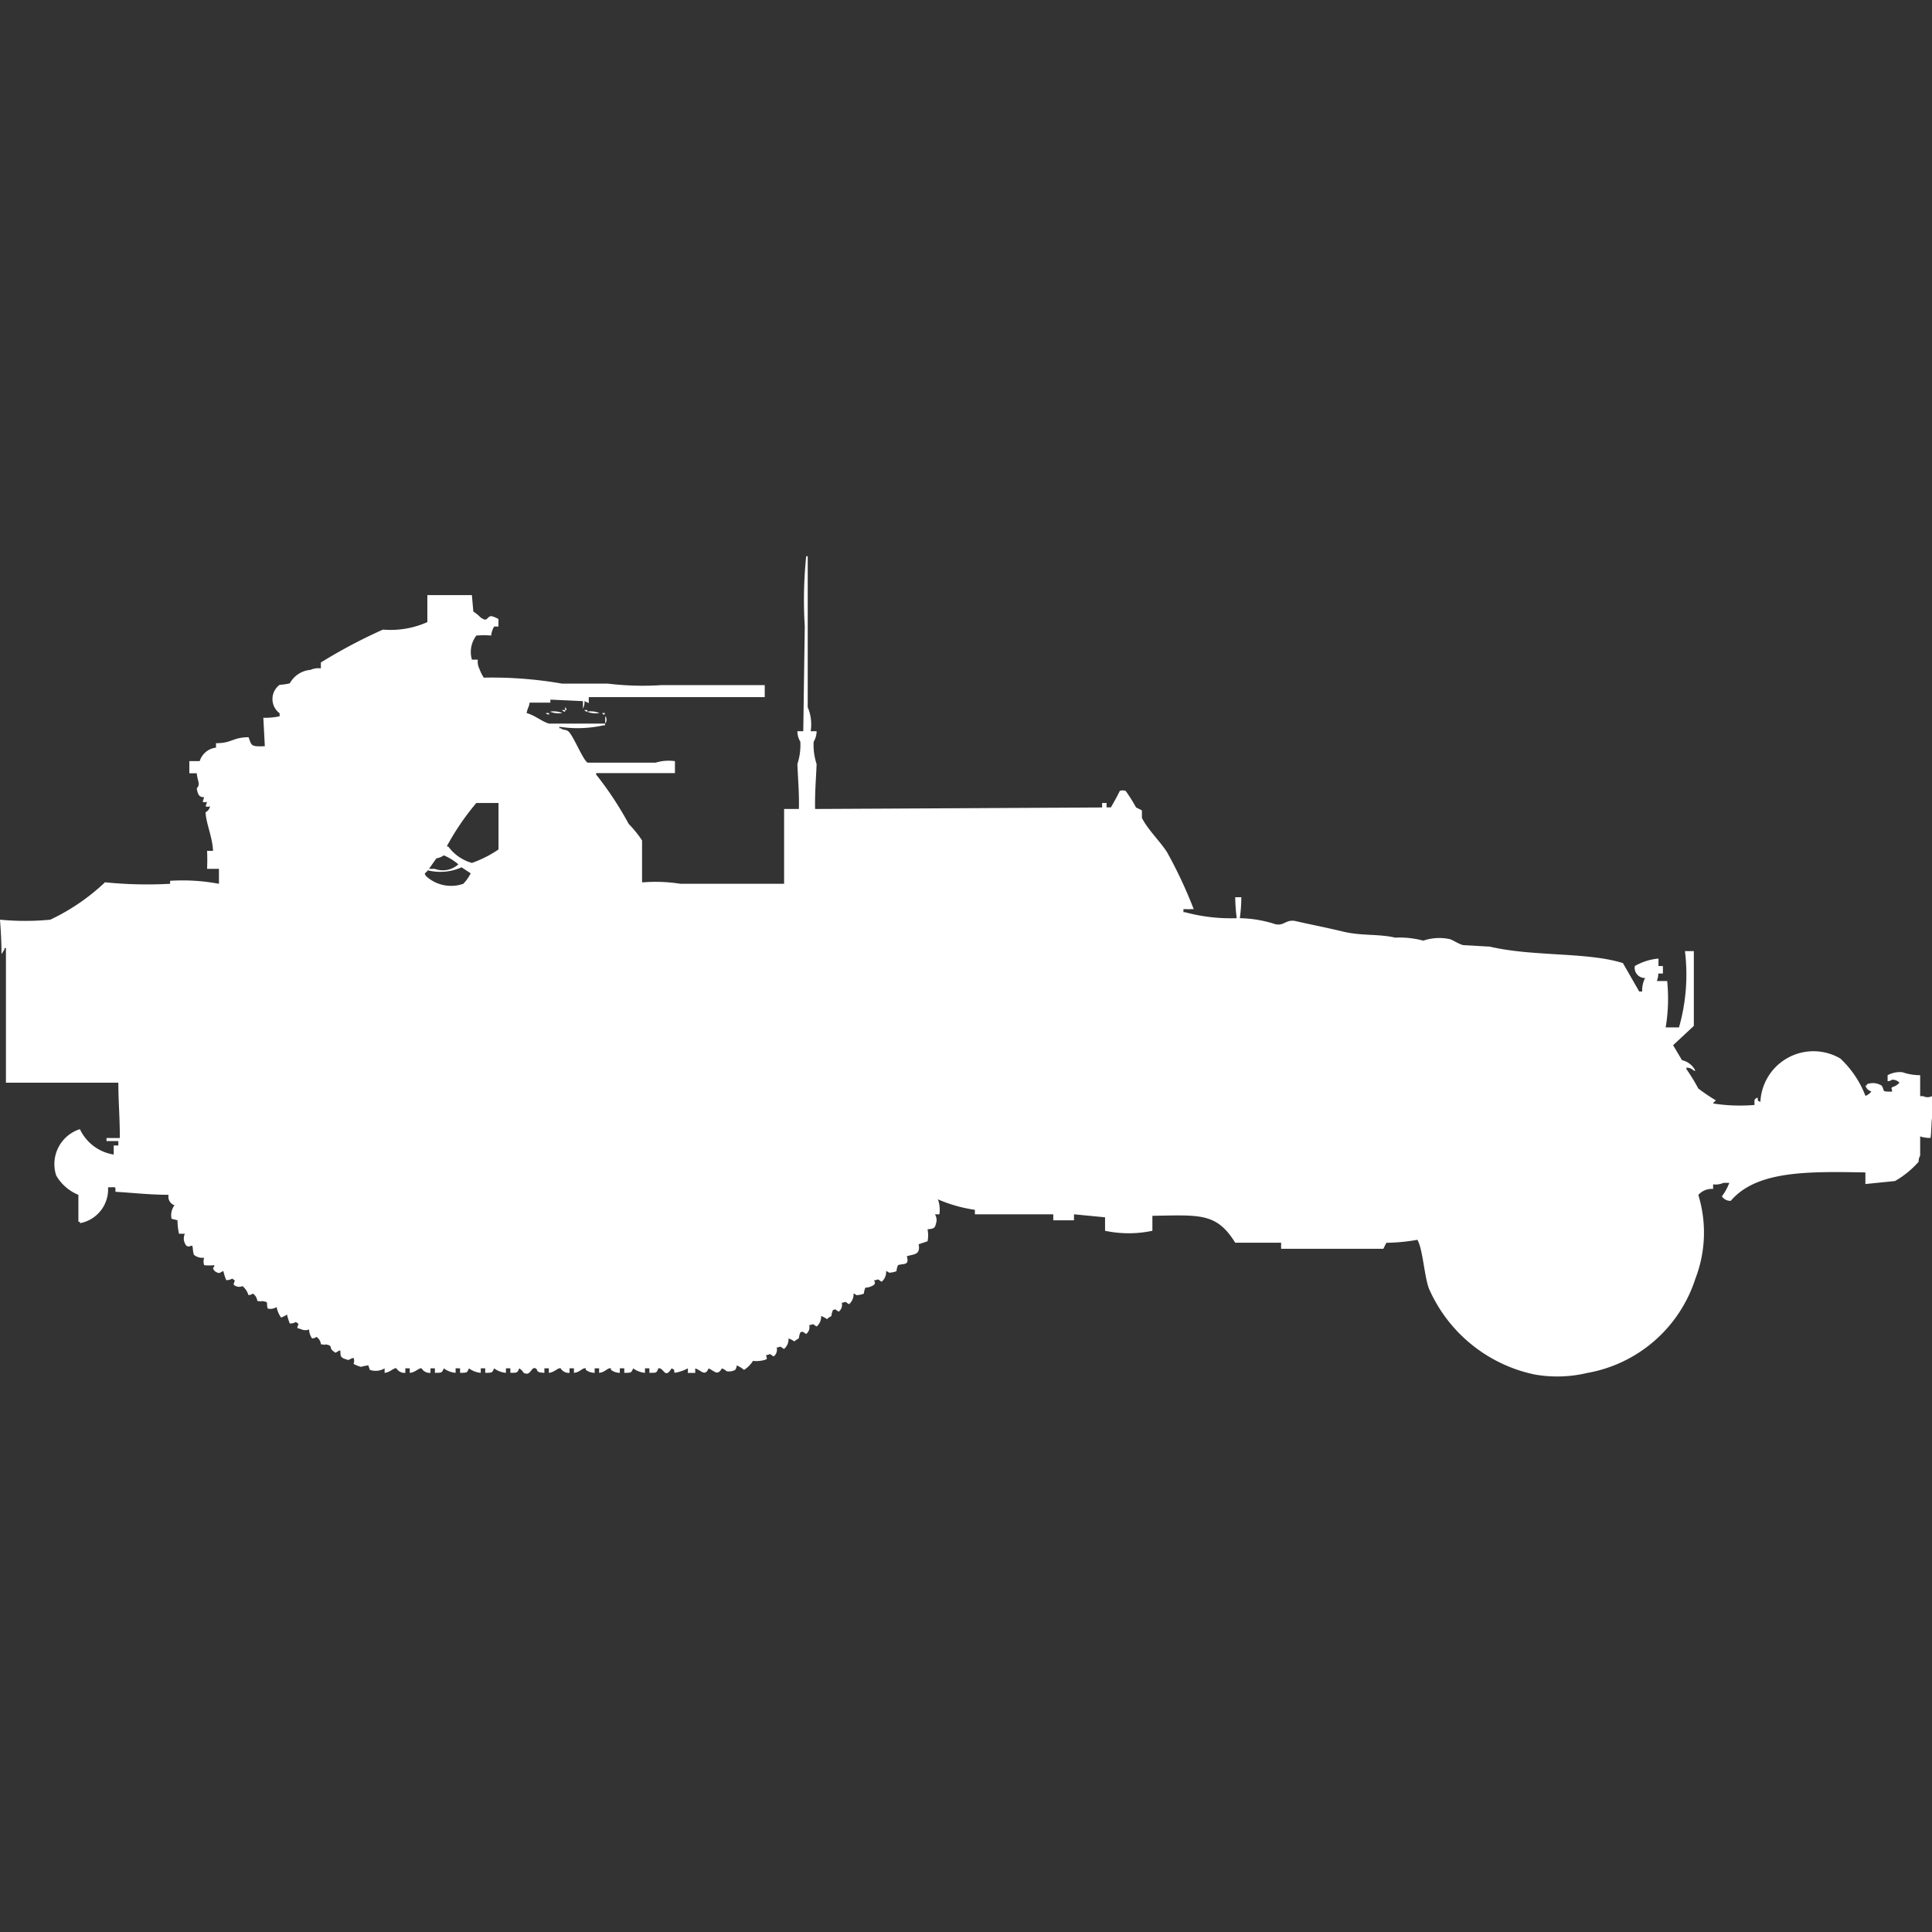 <svg xmlns="http://www.w3.org/2000/svg" width="40" height="40" viewBox="0 0 40 40">
  <rect x="0" y="0" width="40" height="40" fill="#333333" stroke="none"/>
  <defs>
    <style>
      .cls-1 {
        fill: #fff;
        fill-rule: evenodd;
      }
    </style>
  </defs>
  <path id="us_halftrack_m16_ico" class="cls-1" d="M16.784,14.623h0.123a0.42,0.42,0,0,1-.061.217,1.275,1.275,0,0,0,.061.464c-0.011.29-.039,0.6-0.031,0.929l5.942-.031V16.109H22.91V16.2H23c0.061-.109.128-0.222,0.184-0.341a0.179,0.179,0,0,1,.122,0,3.187,3.187,0,0,1,.214.341l0.122,0.062v0.155c0.121,0.244.377,0.485,0.521,0.712a9.358,9.358,0,0,1,.551,1.177H24.655c-0.042.007-.06,0-0.153,0V18.37h0.031a3.636,3.636,0,0,0,1.072.124,3.67,3.67,0,0,1-.031-0.434H25.7a3.062,3.062,0,0,1-.031.434,2.535,2.535,0,0,1,.735.124c0.188,0.043.219-.111,0.429-0.062,0.285,0.066.607,0.127,0.98,0.217s0.741,0.044,1.072.124a1.89,1.89,0,0,1,.582.062,1.041,1.041,0,0,1,.551-0.031c0.073,0.023.179,0.1,0.276,0.124l0.551,0.031c0.891,0.21,2.024.109,2.756,0.341l0.337,0.588H34a0.537,0.537,0,0,1,.061-0.279,0.212,0.212,0,0,1-.214-0.248,1.187,1.187,0,0,1,.49-0.155v0.155h0.092v0.155H34.334a0.447,0.447,0,0,1-.031.155h0.214a3.6,3.6,0,0,1-.031.96h0.276a3.989,3.989,0,0,0,.123-1.579h0.184v1.548l-0.429.4,0.184,0.31a0.406,0.406,0,0,1,.276.217H35.069a0.205,0.205,0,0,0-.153-0.062v0.031a3.648,3.648,0,0,1,.245.4,4.052,4.052,0,0,0,.367.248,0.189,0.189,0,0,0-.061.062,3.566,3.566,0,0,0,.858.031c0-.117-0.014-0.109.061-0.155,0.025,0.1-.015.047,0.061,0.093a1.1,1.1,0,0,1,1.654-.9,2.064,2.064,0,0,1,.521.774,0.263,0.263,0,0,0,.123-0.093,0.166,0.166,0,0,1-.123-0.124h0.031V21.931a0.34,0.34,0,0,1,.306.031c0.074,0.114-.025.122,0.214,0.124,0-.09-0.029-0.043,0-0.093a0.31,0.31,0,0,0,.153-0.093,0.2,0.2,0,0,0-.153-0.062,0.155,0.155,0,0,1-.092.031V21.745a0.536,0.536,0,0,1,.306-0.062,1.148,1.148,0,0,0,.368.062v0.433h0.061a0.2,0.2,0,0,0,.184,0v0.465c-0.012.033-.013,0.31-0.031,0.4a0.611,0.611,0,0,1-.214-0.031v0.4a0.211,0.211,0,0,0-.031.124,1.916,1.916,0,0,1-.49.4l-0.613.062V23.758c-1.186-.021-2.253-0.04-2.787.588a0.209,0.209,0,0,1-.184-0.093,1.1,1.1,0,0,0,.153-0.279H35.682a0.4,0.4,0,0,1-.214.031V24.1a0.37,0.37,0,0,0-.306.124,2.653,2.653,0,0,1-.061,1.734,2.876,2.876,0,0,1-2.236,1.951,2.688,2.688,0,0,1-1.1.031,3.079,3.079,0,0,1-2.175-1.765c-0.1-.239-0.131-0.837-0.245-1.022a3.958,3.958,0,0,1-.643.062l-0.061.124H26.524V25.213H25.574c-0.387-.622-0.725-0.573-1.715-0.557v0.31a2.363,2.363,0,0,1-.98,0V24.687l-0.643-.062v0.124H21.807V24.625c-0.556,0-1.153,0-1.623,0V24.532a3,3,0,0,1-.766-0.217,0.623,0.623,0,0,1,.031.31H19.357a0.228,0.228,0,0,1,.031.155c-0.03.126-.036,0.143-0.184,0.155a0.64,0.64,0,0,1,0,.248l-0.184.062c0.038,0.223-.09.2-0.245,0.248,0.06,0.206-.08.142-0.184,0.186a0.453,0.453,0,0,0-.031.124,0.479,0.479,0,0,1-.153.031,0.109,0.109,0,0,0-.061-0.031,0.26,0.26,0,0,1-.092.217c-0.073-.036-0.053-0.063-0.123-0.031H18.1c0.012,0.07.028,0.034,0,.093a0.338,0.338,0,0,1-.184.062,0.453,0.453,0,0,0-.031.124,0.476,0.476,0,0,1-.153.031,0.11,0.11,0,0,0-.061-0.031,0.26,0.26,0,0,1-.092.217c-0.073-.036-0.053-0.063-0.123-0.031H17.427a0.178,0.178,0,0,1-.061.186c-0.073-.036-0.053-0.063-0.122-0.031a0.449,0.449,0,0,0-.031.124,0.338,0.338,0,0,0-.092.062A0.462,0.462,0,0,0,17,26.73a0.26,0.26,0,0,1-.092.217c-0.074-.036-0.053-0.063-0.123-0.031H16.753a0.178,0.178,0,0,1-.061.186c-0.074-.036-0.053-0.063-0.122-0.031a0.454,0.454,0,0,0-.031.124,0.334,0.334,0,0,0-.092.062,0.462,0.462,0,0,0-.122-0.062,0.261,0.261,0,0,1-.092.217c-0.074-.036-0.053-0.063-0.123-0.031H16.08a0.178,0.178,0,0,1-.061.186c-0.074-.036-0.053-0.063-0.123-0.031H15.865c0,0.09.03,0.043,0,.093a0.623,0.623,0,0,1-.276.031,0.586,0.586,0,0,1-.184.186,0.616,0.616,0,0,0-.153-0.093,0.151,0.151,0,0,1-.031.093,0.263,0.263,0,0,1-.153.031c-0.039,0-.038-0.031-0.122-0.062-0.094.165-.154,0.051-0.276,0-0.073.178-.155,0.038-0.276,0v0.093H14.242V27.814a0.871,0.871,0,0,1-.276.093c-0.025-.1.015-0.047-0.061-0.093-0.145.237-.158-0.023-0.276,0-0.034.107-.052,0.089-0.184,0.093V27.814H13.354v0.093a0.477,0.477,0,0,1-.245-0.093c-0.04.1-.047,0.09-0.184,0.093V27.814H12.833v0.093a0.308,0.308,0,0,1-.184-0.062V27.814c-0.073-.015-0.117.082-0.245,0.093V27.814H12.312v0.093a0.308,0.308,0,0,1-.184-0.062V27.814c-0.073-.015-0.117.082-0.245,0.093V27.814H11.792v0.093a0.191,0.191,0,0,1-.184-0.093c-0.056-.018-0.129.084-0.245,0.093V27.814H11.271v0.093c-0.205-.009-0.117-0.061-0.184-0.093-0.092-.044-0.093.172-0.245,0.093a0.278,0.278,0,0,0-.092-0.093c-0.04.1-.047,0.09-0.184,0.093V27.814H10.475v0.093a0.477,0.477,0,0,1-.245-0.093c-0.04.1-.047,0.09-0.184,0.093V27.814H9.954v0.093a0.477,0.477,0,0,1-.245-0.093c-0.04.1-.047,0.09-0.184,0.093V27.814H9.433v0.093a0.477,0.477,0,0,1-.245-0.093c-0.04.1-.047,0.09-0.184,0.093V27.814H8.913v0.093a0.191,0.191,0,0,1-.184-0.093C8.673,27.8,8.6,27.9,8.484,27.907V27.814H8.392v0.093a0.191,0.191,0,0,1-.184-0.093c-0.056-.018-0.129.084-0.245,0.093V27.814a0.36,0.36,0,0,1-.306.031l-0.031-.093a1.346,1.346,0,0,0-.153.031,0.653,0.653,0,0,1-.153-0.062,0.172,0.172,0,0,0,0-.124c-0.1.026-.083,0.061-0.153,0.031-0.142-.042-0.109-0.086-0.123-0.186-0.075.019-.091,0.073-0.123,0.031-0.138-.089,0-0.127-0.184-0.155-0.047.022,0,0-.092,0a0.213,0.213,0,0,0-.092-0.155,0.155,0.155,0,0,1-.092.031A0.326,0.326,0,0,1,6.4,27.009a0.2,0.2,0,0,1-.153,0l-0.092-.031c0.011-.091.061-0.064-0.031-0.124A0.205,0.205,0,0,1,6,26.885,1.128,1.128,0,0,1,5.942,26.7a0.461,0.461,0,0,1-.123.062,0.556,0.556,0,0,1-.092-0.217,0.236,0.236,0,0,1-.184.031c-0.04-.127.039-0.134-0.123-0.155-0.047.022,0,0-.092,0a0.213,0.213,0,0,0-.092-0.155,0.155,0.155,0,0,1-.092.031,0.4,0.4,0,0,0-.123-0.186,0.164,0.164,0,0,1-.184-0.031c0.011-.091.061-0.064-0.031-0.124a0.205,0.205,0,0,1-.123.031A1.129,1.129,0,0,1,4.625,25.8c-0.069.027-.079,0.055-0.123,0.031A0.134,0.134,0,0,1,4.41,25.74a0.112,0.112,0,0,0,.031-0.062,0.962,0.962,0,0,1-.214,0,0.244,0.244,0,0,1,0-.155,0.269,0.269,0,0,1-.214-0.062C3.99,25.383,4,25.353,3.982,25.275c-0.087.01-.063,0.033-0.123,0a0.232,0.232,0,0,1-.031-0.248H3.706a1.325,1.325,0,0,1-.031-0.279l-0.123-.031a0.34,0.34,0,0,1,.061-0.279,0.189,0.189,0,0,1-.123-0.217c-0.4,0-.79-0.046-1.1-0.062,0-.12.02-0.092-0.153-0.093a0.713,0.713,0,0,1-.582.743V24.78H1.623V24.222a0.94,0.94,0,0,1-.459-0.4,0.759,0.759,0,0,1,.49-0.96,0.935,0.935,0,0,0,.7.526V23.2H2.45V23.108H2.205V23.046H2.481c0-.437-0.03-0.736-0.031-1.146H0.123V19.113H0.092v0.031c-0.021.024-.04,0.069-0.061,0.093,0-.251-0.015-0.5-0.031-0.712a5.386,5.386,0,0,0,1.041,0,4.335,4.335,0,0,0,1.133-.774,8.679,8.679,0,0,0,1.348.031V17.72a4.109,4.109,0,0,1,1.011.062v-0.31H4.288c0.005-.178.005-0.194,0-0.372H4.41C4.4,16.811,4.262,16.524,4.257,16.3a0.169,0.169,0,0,0,.092-0.124,0.1,0.1,0,0,1-.092,0l0.031-.093a0.1,0.1,0,0,1-.092,0l0.031-.093c-0.088,0-.132-0.035-0.153-0.186,0.082-.085.015-0.139,0-0.31H3.92V15.242H4.135a0.4,0.4,0,0,1,.337-0.279V14.871c0.335,0,.333-0.119.674-0.124,0.065,0.172.041,0.2,0.337,0.186l-0.031-.588a1.518,1.518,0,0,0,.337-0.031V14.251a0.366,0.366,0,0,1,0-.588A1.323,1.323,0,0,0,6,13.632a0.537,0.537,0,0,1,.429-0.279,0.4,0.4,0,0,1,.214-0.031V13.2a10.9,10.9,0,0,1,1.286-.681,1.865,1.865,0,0,0,.919-0.155V11.805H9.77L9.8,12.146a0.85,0.85,0,0,1,.153.124c0.148,0.1.112-.008,0.214-0.031a0.526,0.526,0,0,1,.153.062v0.155H10.23a0.478,0.478,0,0,0-.061.186,2.043,2.043,0,0,0-.306,0,0.56,0.56,0,0,0-.092.5H9.893a0.33,0.33,0,0,0,.031.186,0.94,0.94,0,0,0,.092.186,8.418,8.418,0,0,1,1.623.124h0.95a5.958,5.958,0,0,0,1.1.031h2.144v0.248H12.19v0.124L12.1,14a0.262,0.262,0,0,1-.031.155V14l-0.674-.031v0.062H10.965c-0.018.115-.041,0.1-0.061,0.217,0.17,0.045.306,0.169,0.459,0.217h1.164V14.5H12.5a2.49,2.49,0,0,1-.919.031v0.031h0.031c0.042,0.041.1,0.021,0.153,0.062,0.106,0.089.3,0.588,0.4,0.65h1.409a0.914,0.914,0,0,1,.4-0.031V15.49H12.343v0.031a6.981,6.981,0,0,1,.674,1.022,2.288,2.288,0,0,1,.276.341v0.867h0.031a3.327,3.327,0,0,1,.766.031h2.144V16.233h0.306c0.009-.317-0.02-0.645-0.031-0.929a1.269,1.269,0,0,0,.061-0.464,0.425,0.425,0,0,1-.061-0.217h0.122q0.015-1.084.031-2.168A8.8,8.8,0,0,1,16.692,11h0.031v3.127A0.9,0.9,0,0,1,16.784,14.623Zm-5.084-.5a0.112,0.112,0,0,1,.031.062H11.7V14.128Zm-0.061.062H11.7V14.22A0.1,0.1,0,0,1,11.639,14.189Zm0.459,0h0.061V14.22A0.1,0.1,0,0,1,12.1,14.189Zm-0.7.031a0.47,0.47,0,0,1,.245.031A0.471,0.471,0,0,1,11.394,14.22Zm0.766,0a0.47,0.47,0,0,1,.245.031A0.471,0.471,0,0,1,12.159,14.22Zm-0.858.031h0.061v0.031A0.1,0.1,0,0,1,11.3,14.251Zm1.164,0h0.061C12.49,14.3,12.514,14.289,12.466,14.251Zm0.061,0.062a0.125,0.125,0,0,1,0,.155V14.313Zm-2.205,1.8H9.862a5.27,5.27,0,0,0-.613.9H9.28a0.917,0.917,0,0,0,.49.341,2.33,2.33,0,0,0,.551-0.279v-0.96ZM9.188,17.193a0.358,0.358,0,0,1-.153.062l-0.153.217H9a0.478,0.478,0,0,0,.49-0.093A1.165,1.165,0,0,0,9.188,17.193Zm0.368,0.248a1.08,1.08,0,0,1-.7.062,0.188,0.188,0,0,1-.061.062,0.107,0.107,0,0,0,.031.062,0.765,0.765,0,0,0,.766.155,0.85,0.85,0,0,0,.153-0.217Z" transform="translate(0 0.516)"/>
</svg>
